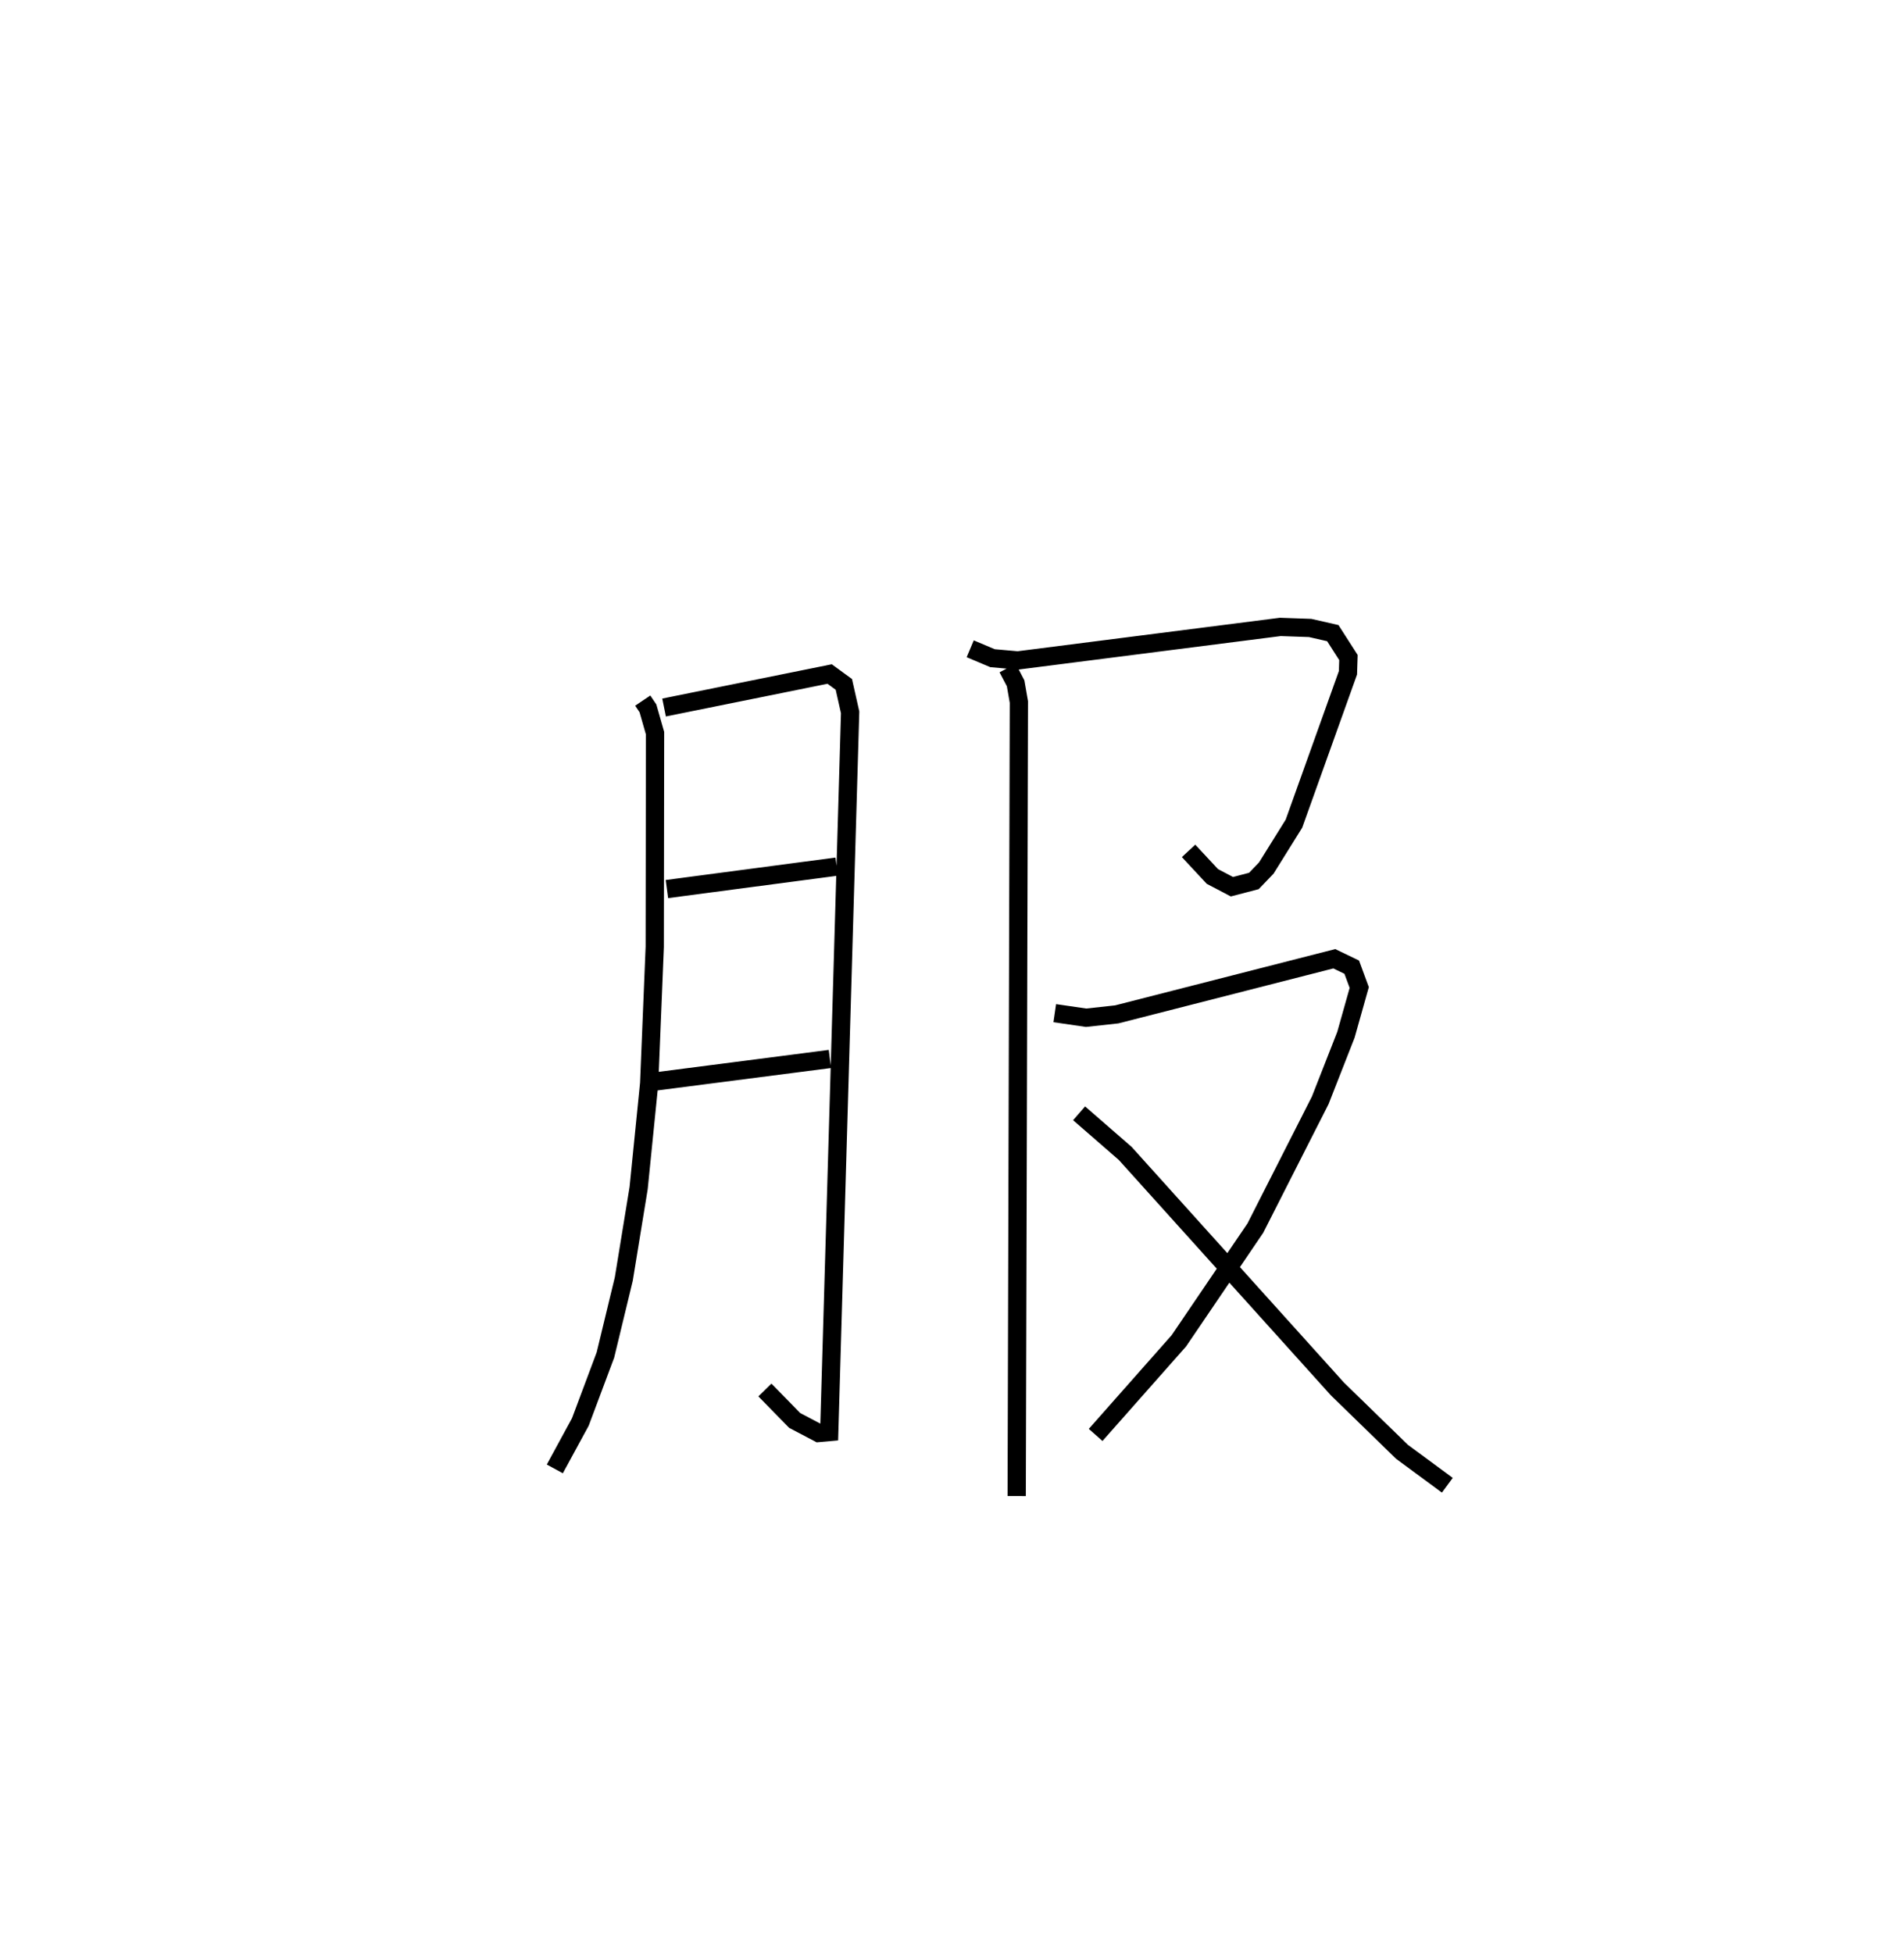<?xml version="1.0" encoding="utf-8" ?>
<svg baseProfile="full" height="106.88" version="1.1" width="104.225" xmlns="http://www.w3.org/2000/svg" xmlns:ev="http://www.w3.org/2001/xml-events" xmlns:xlink="http://www.w3.org/1999/xlink"><defs /><rect fill="white" height="106.88" width="104.225" x="0" y="0" /><path d="M25,25 m0.0,0.0 m10.183,13.346 l0.286,0.424 0.388,1.359 l-0.016,11.692 -0.305,7.474 l-0.577,5.731 -0.813,4.981 l-1.006,4.158 -1.372,3.663 l-1.397,2.569 m5.98,-41.673 l9.064,-1.833 0.777,0.568 l0.344,1.53 -1.144,39.391 l-0.584,0.052 -1.309,-0.688 l-1.629,-1.666 m-5.363,-27.417 l9.291,-1.228 m-10.118,11.785 l9.749,-1.258 m7.68,-22.45 l1.221,0.515 1.383,0.123 l14.369,-1.834 1.636,0.057 l1.24,0.283 0.856,1.336 l-0.027,0.835 -2.956,8.256 l-1.513,2.428 -0.68,0.71 l-1.202,0.314 -1.07,-0.561 l-1.304,-1.4 m-9.904,-10.006 l0.437,0.833 0.179,1.025 l-0.12,43.459 m2.084,-26.429 l1.716,0.25 1.675,-0.183 l11.91,-3.045 0.955,0.46 l0.411,1.114 -0.729,2.588 l-1.407,3.588 -3.552,6.994 l-4.185,6.166 -4.557,5.153 m-0.905,-17.604 l2.526,2.197 11.614,12.89 l3.534,3.439 2.483,1.831 " fill="none" stroke="black" stroke-width="1" /></svg>